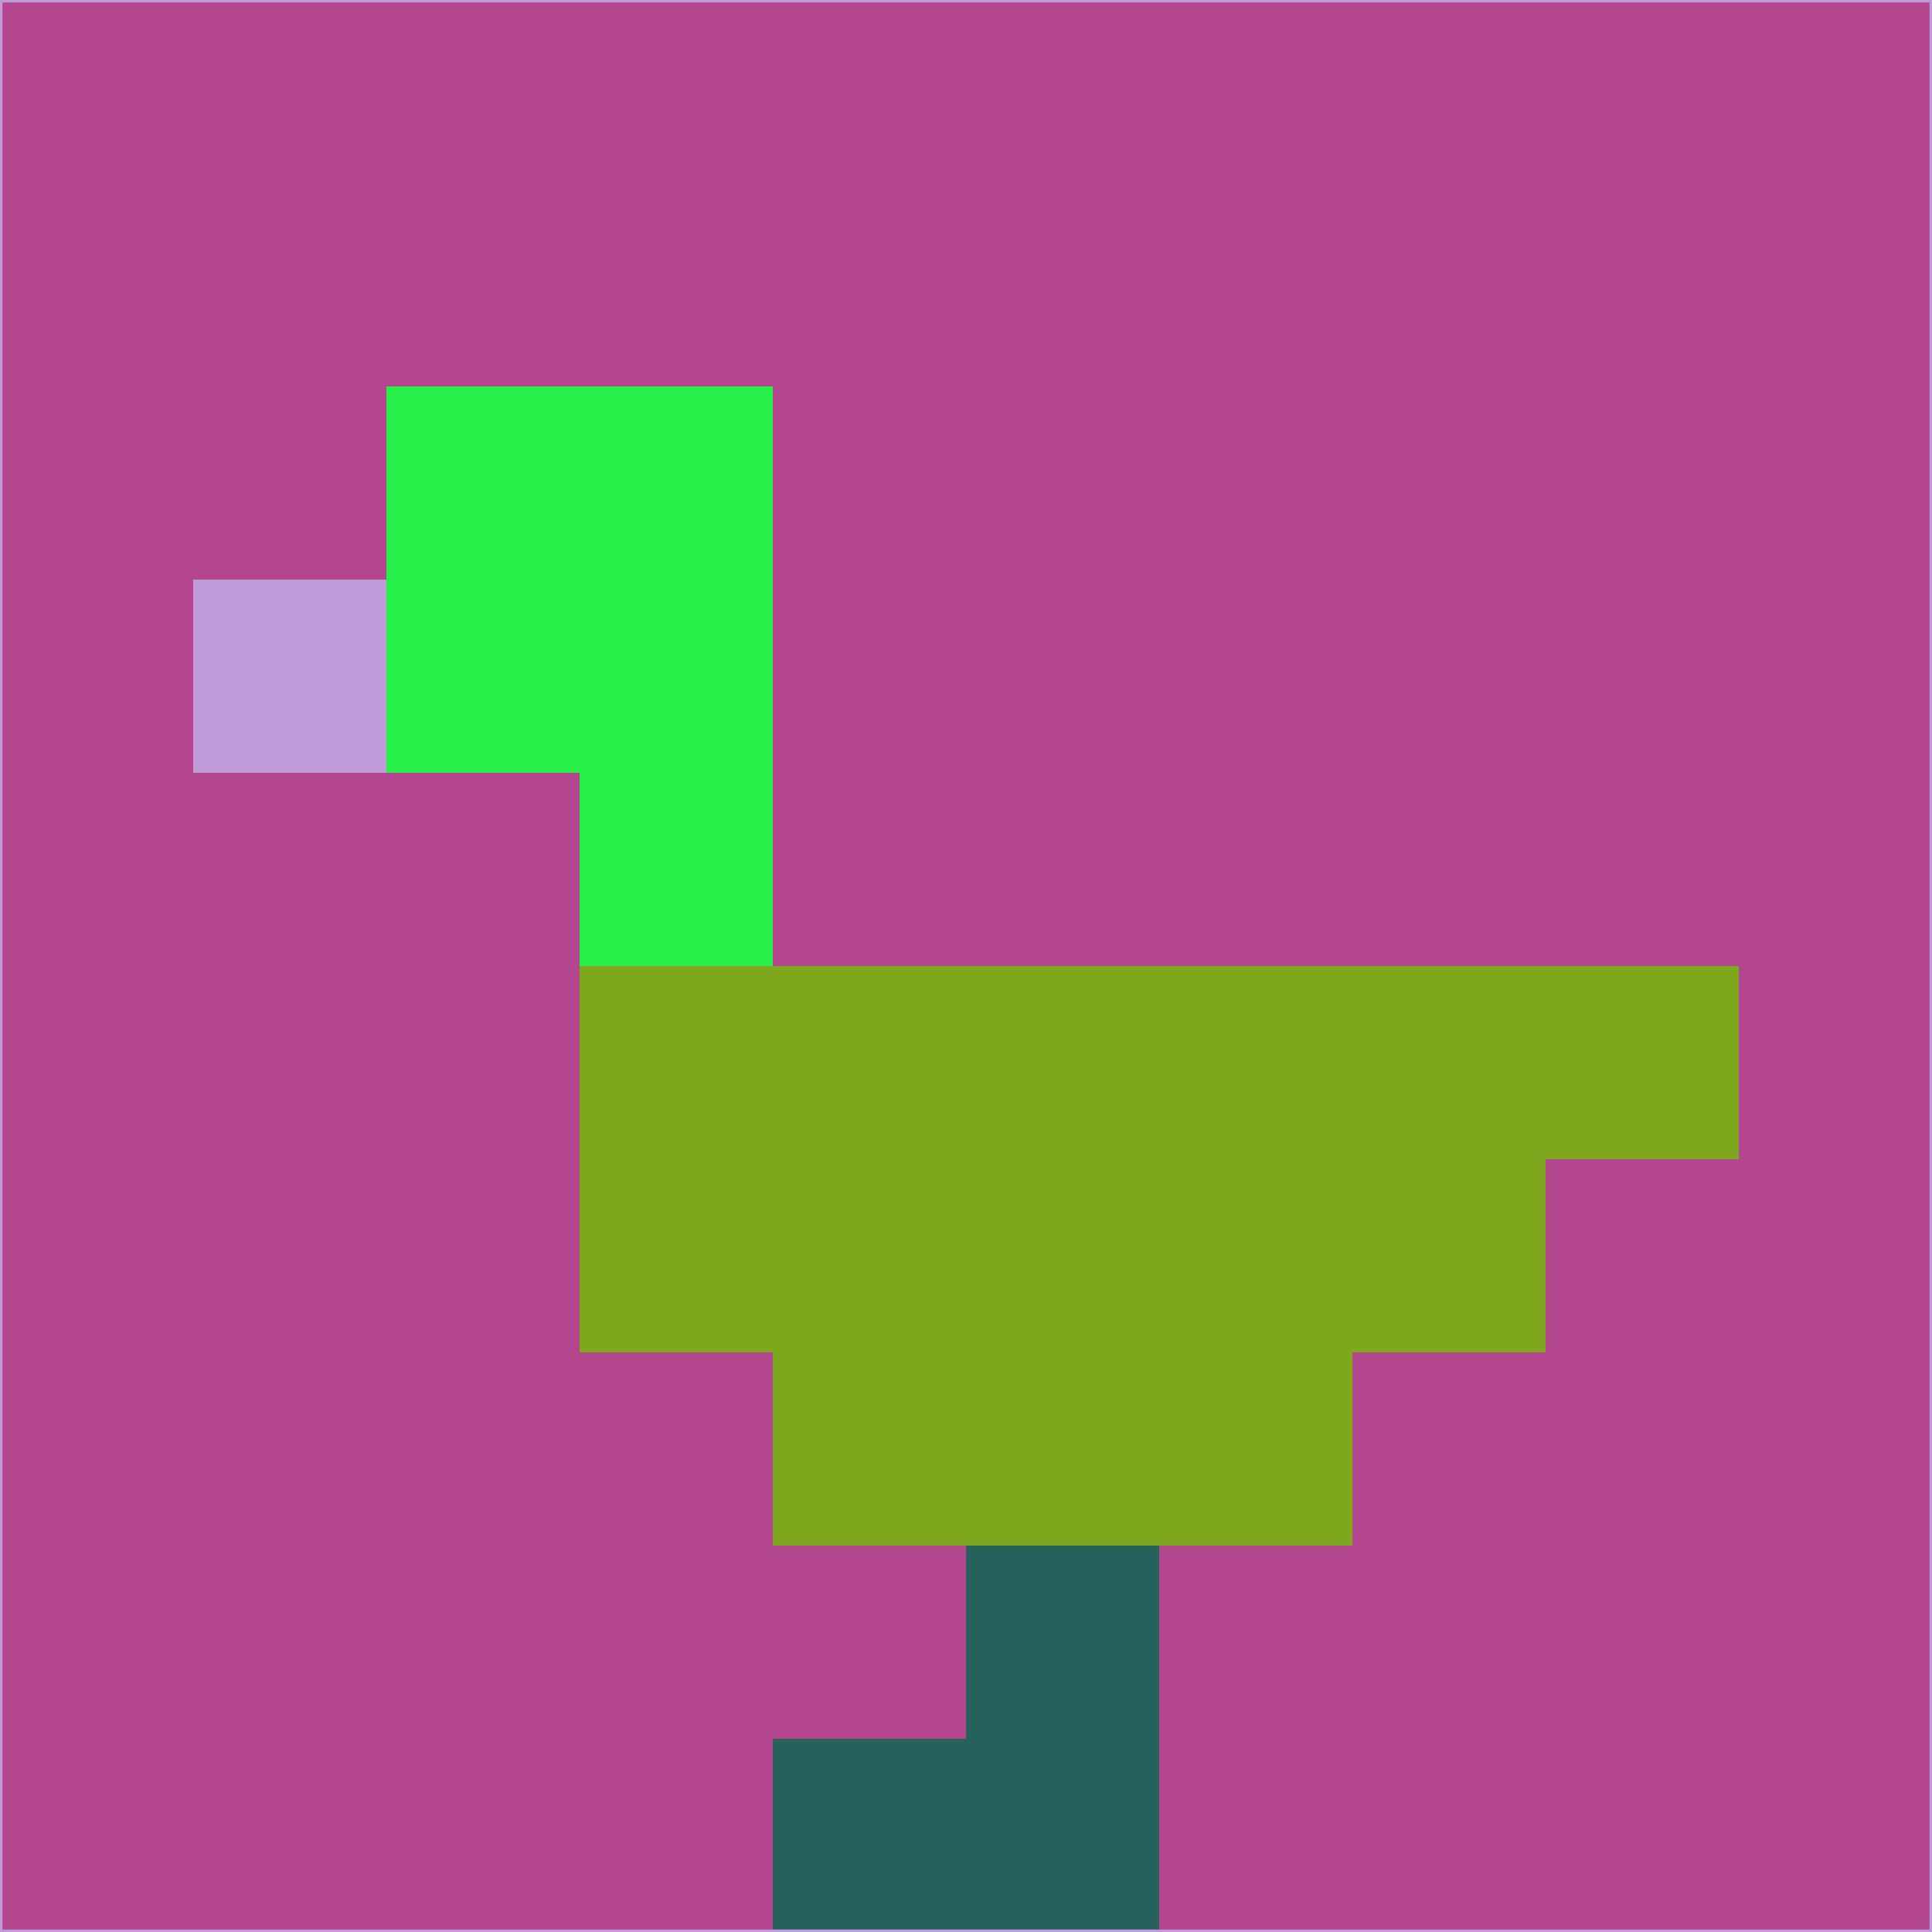 <svg xmlns="http://www.w3.org/2000/svg" version="1.1" width="785" height="785">
  <title>'goose-pfp-694263' by Dmitri Cherniak (Cyberpunk Edition)</title>
  <desc>
    seed=988334
    backgroundColor=#b3468f
    padding=20
    innerPadding=0
    timeout=500
    dimension=1
    border=false
    Save=function(){return n.handleSave()}
    frame=12

    Rendered at 2024-09-15T22:37:00.437Z
    Generated in 1ms
    Modified for Cyberpunk theme with new color scheme
  </desc>
  <defs/>
  <rect width="100%" height="100%" fill="#b3468f"/>
  <g>
    <g id="0-0">
      <rect x="0" y="0" height="785" width="785" fill="#b3468f"/>
      <g>
        <!-- Neon blue -->
        <rect id="0-0-2-2-2-2" x="157" y="157" width="157" height="157" fill="#28f04a"/>
        <rect id="0-0-3-2-1-4" x="235.5" y="157" width="78.5" height="314" fill="#28f04a"/>
        <!-- Electric purple -->
        <rect id="0-0-4-5-5-1" x="314" y="392.5" width="392.5" height="78.5" fill="#7da81d"/>
        <rect id="0-0-3-5-5-2" x="235.5" y="392.5" width="392.5" height="157" fill="#7da81d"/>
        <rect id="0-0-4-5-3-3" x="314" y="392.5" width="235.5" height="235.5" fill="#7da81d"/>
        <!-- Neon pink -->
        <rect id="0-0-1-3-1-1" x="78.5" y="235.5" width="78.5" height="78.5" fill="#bf9cd9"/>
        <!-- Cyber yellow -->
        <rect id="0-0-5-8-1-2" x="392.5" y="628" width="78.5" height="157" fill="#26625b"/>
        <rect id="0-0-4-9-2-1" x="314" y="706.5" width="157" height="78.5" fill="#26625b"/>
      </g>
      <rect x="0" y="0" stroke="#bf9cd9" stroke-width="2" height="785" width="785" fill="none"/>
    </g>
  </g>
  <script xmlns=""/>
</svg>